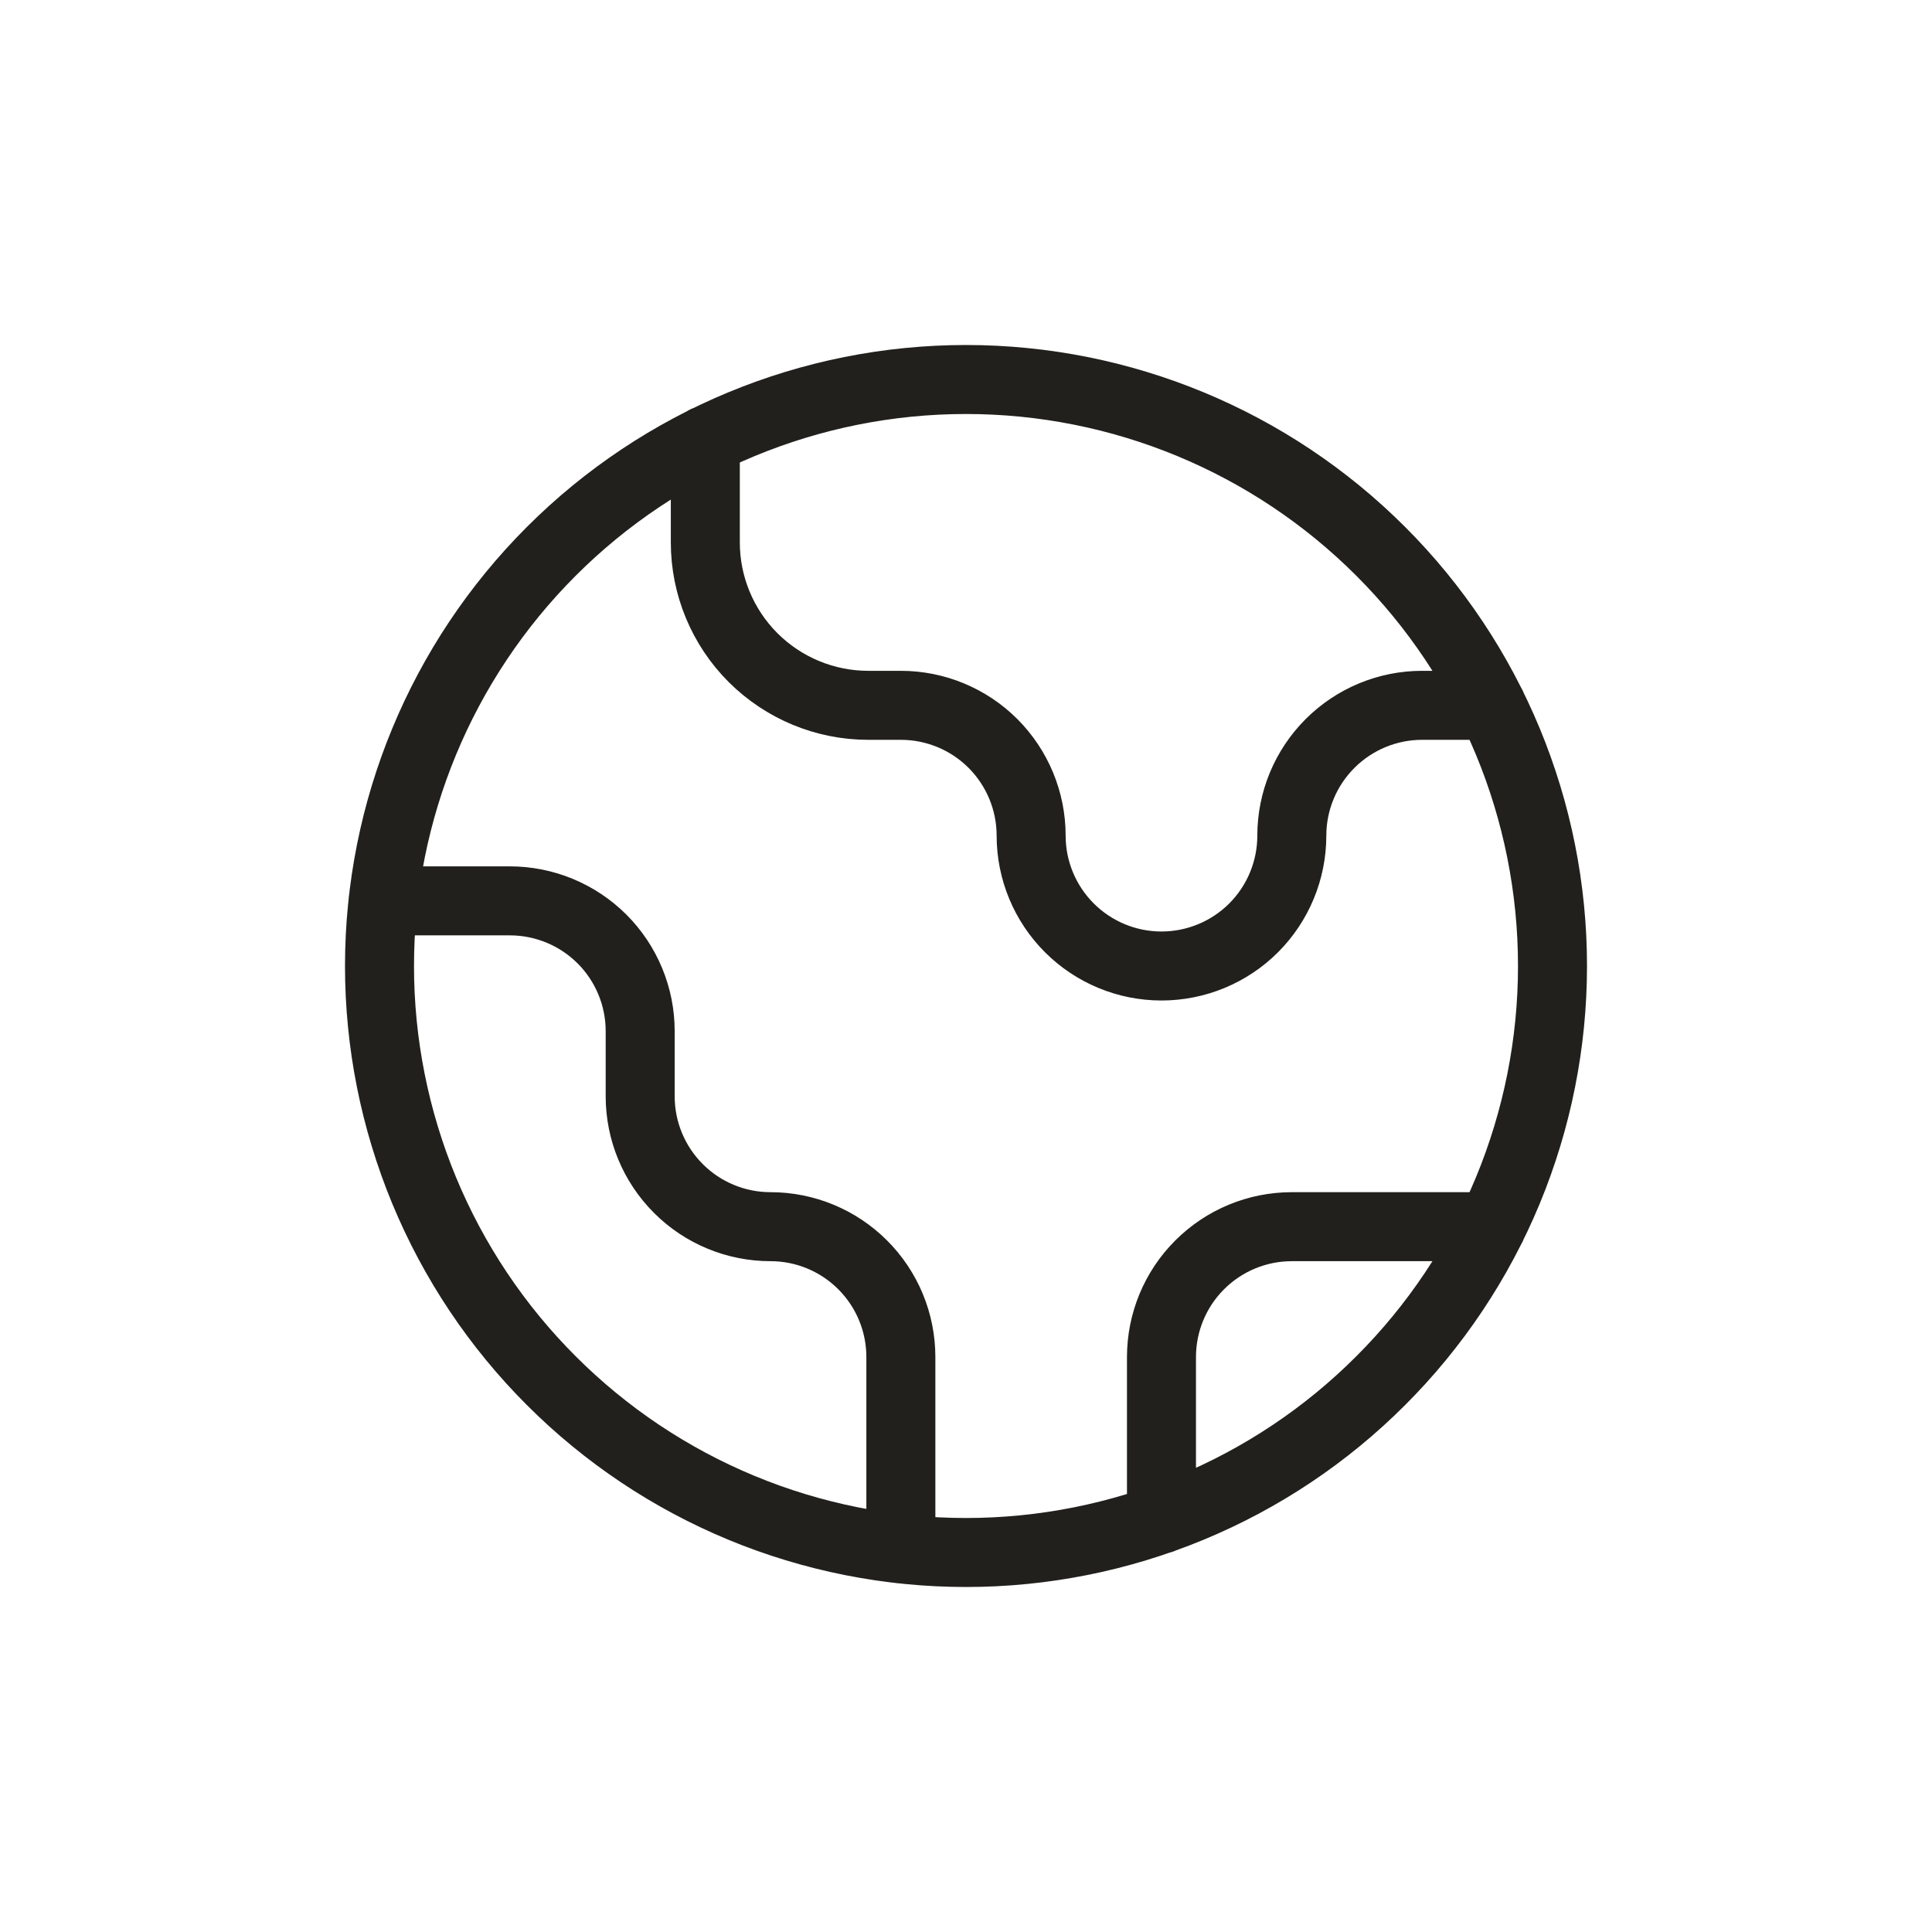 <svg width="28" height="28" viewBox="0 0 28 28" fill="none" xmlns="http://www.w3.org/2000/svg">
<path d="M5.552 13.056H7.389C7.89 13.056 8.37 13.255 8.725 13.609C9.079 13.963 9.278 14.444 9.278 14.944V15.889C9.278 16.39 9.477 16.87 9.831 17.224C10.185 17.579 10.666 17.778 11.167 17.778C11.668 17.778 12.148 17.977 12.502 18.331C12.857 18.685 13.056 19.166 13.056 19.667V22.448M10.222 6.383V7.861C10.222 8.487 10.471 9.088 10.914 9.531C11.357 9.973 11.957 10.222 12.583 10.222H13.056C13.556 10.222 14.037 10.421 14.391 10.775C14.745 11.13 14.944 11.61 14.944 12.111C14.944 12.612 15.143 13.092 15.498 13.447C15.852 13.801 16.332 14 16.833 14C17.334 14 17.815 13.801 18.169 13.447C18.523 13.092 18.722 12.612 18.722 12.111C18.722 11.61 18.921 11.13 19.276 10.775C19.63 10.421 20.11 10.222 20.611 10.222H21.616M16.833 22.016V19.667C16.833 19.166 17.032 18.685 17.387 18.331C17.741 17.977 18.221 17.778 18.722 17.778H21.616M22.5 14C22.5 15.116 22.28 16.221 21.853 17.253C21.426 18.284 20.8 19.221 20.01 20.01C19.221 20.8 18.284 21.426 17.253 21.853C16.221 22.28 15.116 22.5 14 22.5C12.884 22.5 11.778 22.28 10.747 21.853C9.716 21.426 8.779 20.8 7.99 20.01C7.2 19.221 6.574 18.284 6.147 17.253C5.72 16.221 5.5 15.116 5.5 14C5.5 11.746 6.396 9.584 7.99 7.99C9.584 6.396 11.746 5.5 14 5.5C16.254 5.5 18.416 6.396 20.01 7.99C21.605 9.584 22.5 11.746 22.5 14Z" stroke="#21201C" stroke-linecap="round" stroke-linejoin="round"/>
</svg>
